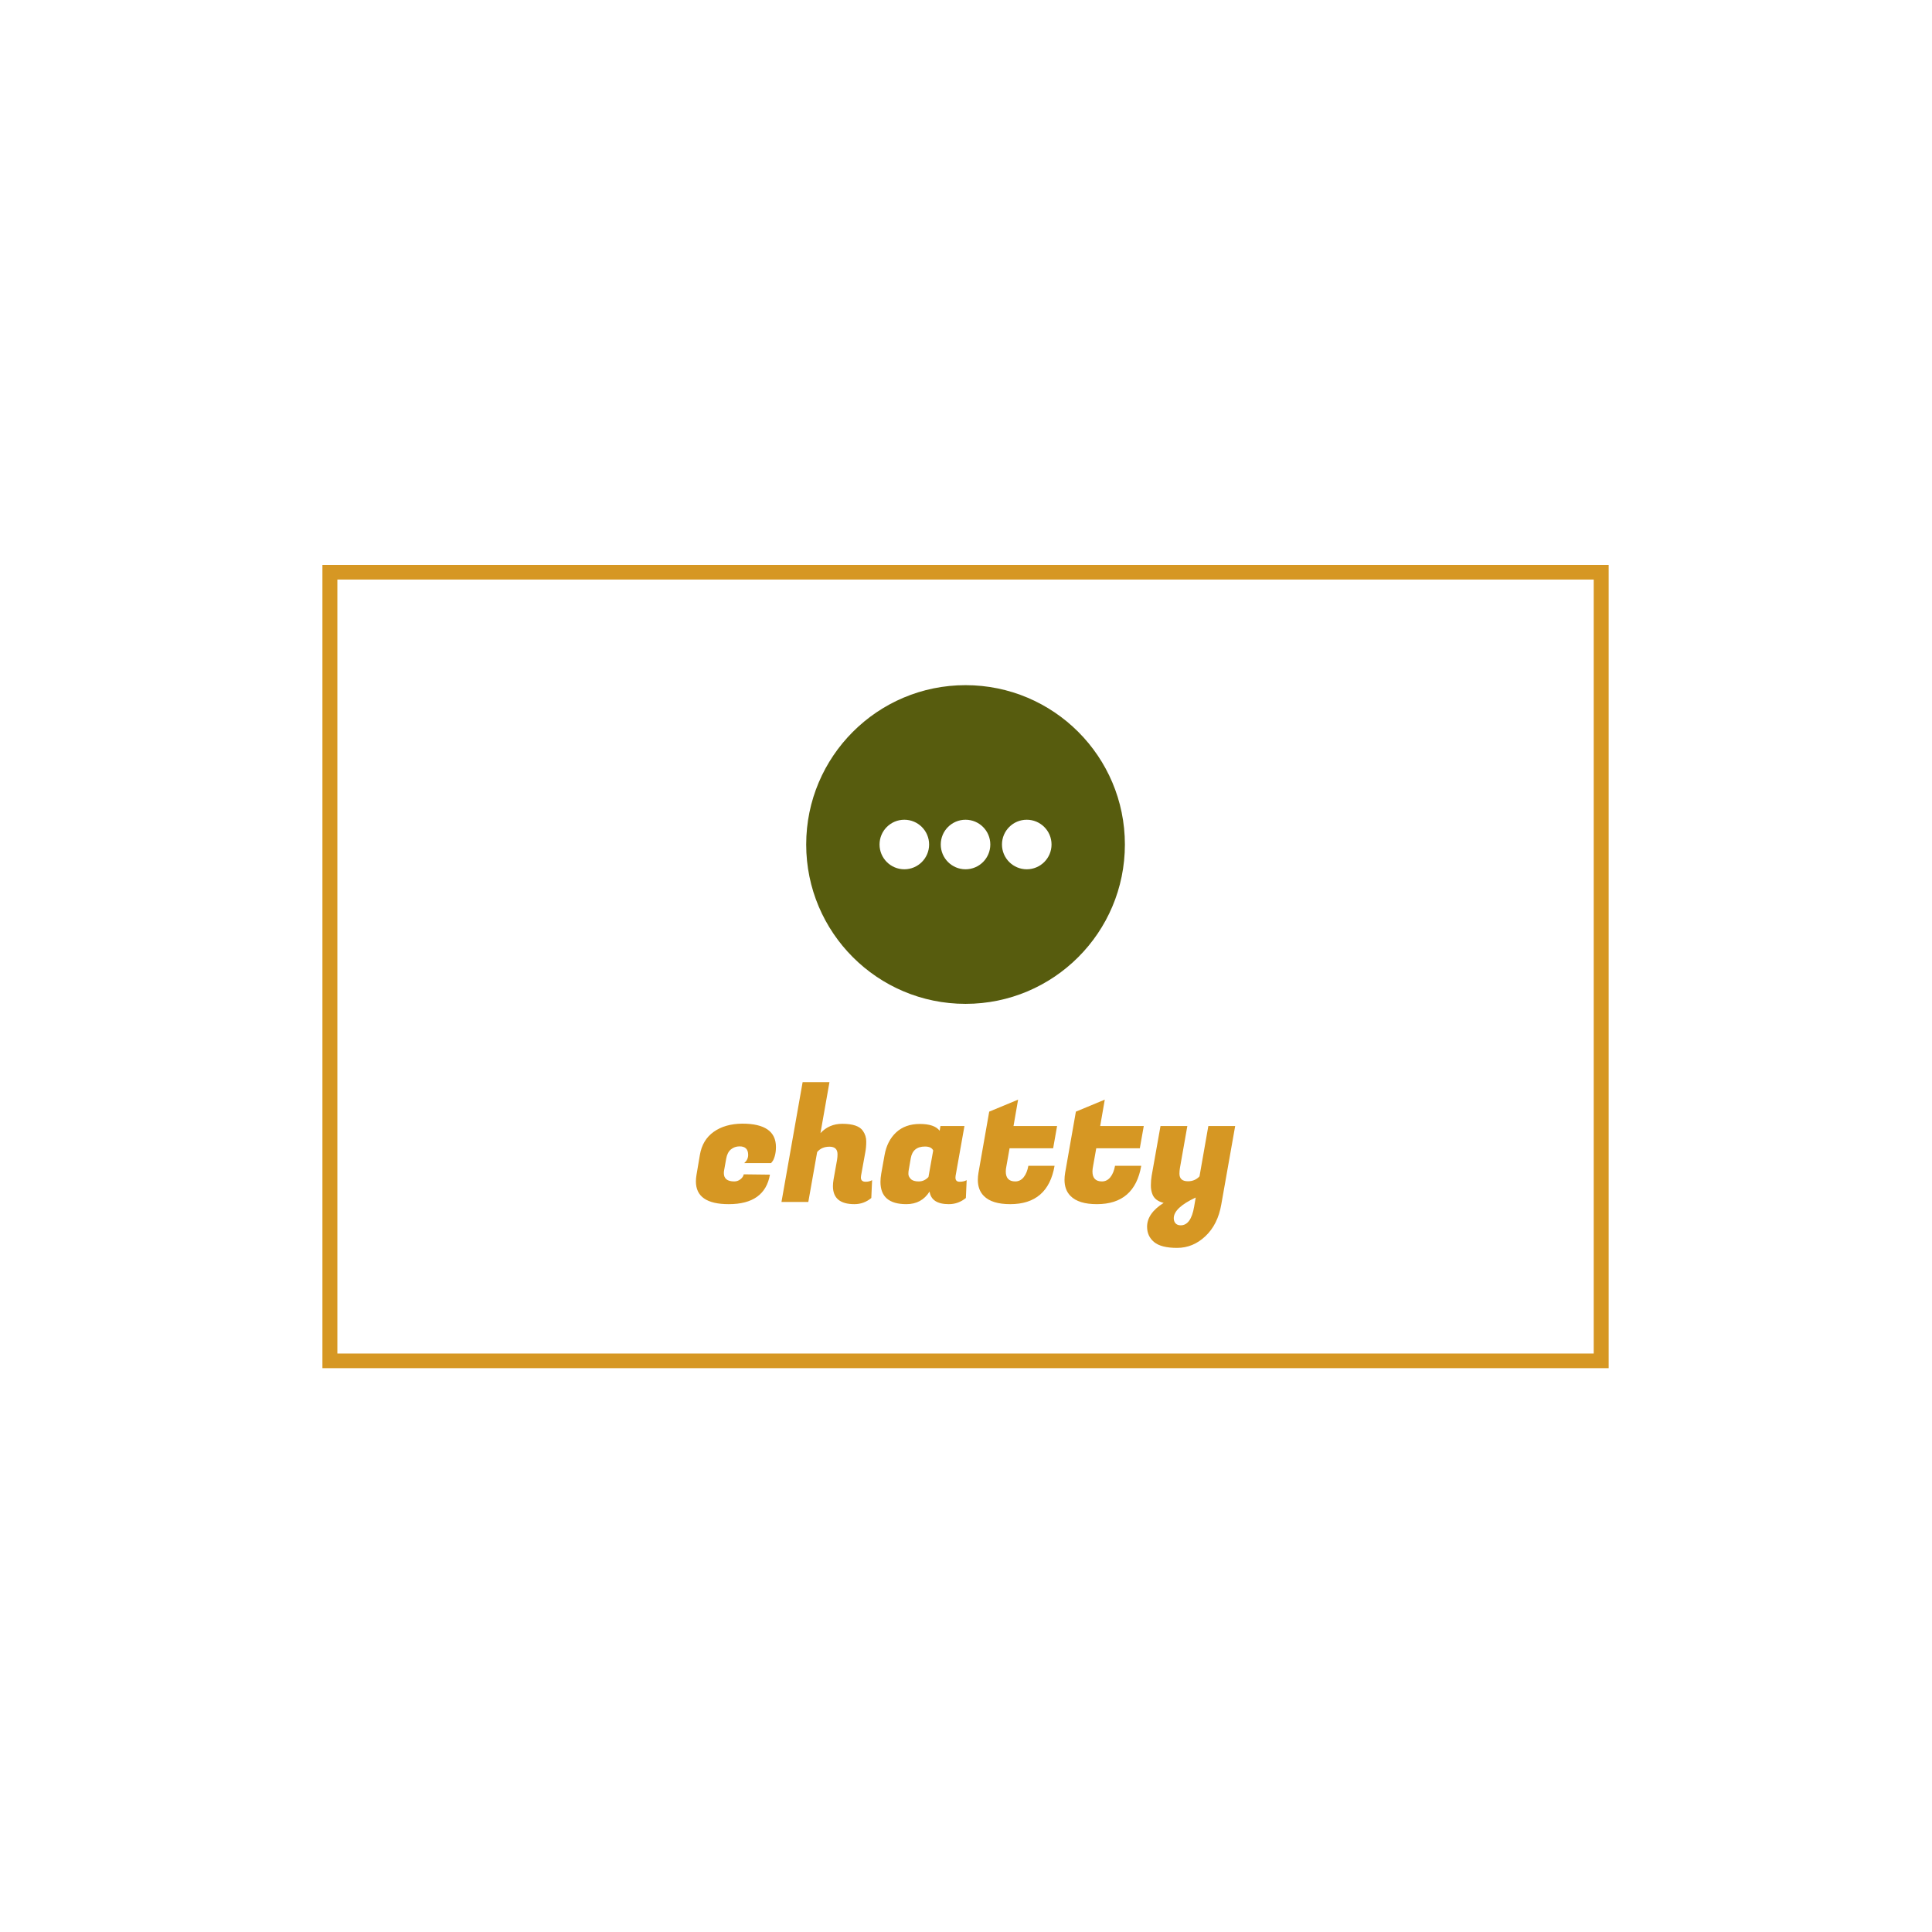 <svg xmlns="http://www.w3.org/2000/svg" version="1.1" xmlns:xlink="http://www.w3.org/1999/xlink" xmlns:svgjs="http://svgjs.dev/svgjs" width="1500" height="1500" viewBox="0 0 1500 1500"><rect width="1500" height="1500" fill="#ffffff"></rect><g transform="matrix(0.667,0,0,0.667,249.394,438.586)"><svg viewBox="0 0 396 247" data-background-color="#ffffff" preserveAspectRatio="xMidYMid meet" height="935" width="1500" xmlns="http://www.w3.org/2000/svg" xmlns:xlink="http://www.w3.org/1999/xlink"><g id="tight-bounds" transform="matrix(1,0,0,1,0.24,-0.1)"><svg viewBox="0 0 395.52 247.2" height="247.2" width="395.52"><g><svg></svg></g><g><svg viewBox="0 0 395.52 247.2" height="247.2" width="395.52"><g transform="matrix(1,0,0,1,114.842,37.08)"><svg viewBox="0 0 165.836 173.04" height="173.04" width="165.836"><g><svg viewBox="0 0 316.416 330.162" height="173.04" width="165.836"><g transform="matrix(1,0,0,1,0,232.903)"><svg viewBox="0 0 316.416 97.259" height="97.259" width="316.416"><g id="textblocktransform"><svg viewBox="0 0 316.416 97.259" height="97.259" width="316.416" id="textblock"><g><svg viewBox="0 0 316.416 97.259" height="97.259" width="316.416"><g transform="matrix(1,0,0,1,0,0)"><svg width="316.416" viewBox="0.8 -37.95 170.79 52.5" height="97.259" data-palette-color="#d69723"><path d="M11.2 0.7L11.2 0.7Q0.8 0.7 0.8-6.5L0.8-6.5Q0.8-7.5 1-8.65L1-8.65 2.05-14.85Q2.85-19.65 6.43-22.2 10-24.75 15.5-24.8L15.5-24.8Q26.15-24.8 26.15-17.4L26.15-17.4Q26.15-15.8 25.78-14.53 25.4-13.25 25-12.8L25-12.8 24.6-12.3 16.1-12.3Q17.35-13.4 17.35-14.9L17.35-14.9Q17.35-17.6 14.65-17.6L14.65-17.6Q13.05-17.6 11.9-16.65 10.75-15.7 10.4-13.75L10.4-13.75 9.75-10.1Q9.65-9.6 9.65-9.15L9.65-9.15Q9.65-6.5 12.95-6.5L12.95-6.5Q14.05-6.5 14.93-7.2 15.8-7.9 15.95-8.75L15.95-8.75 24.25-8.65Q22.6 0.7 11.2 0.7ZM54.55-6.4L54.55-6.4Q55.7-6.4 56.6-6.9L56.6-6.9 56.35-1.25Q54 0.7 51 0.7L51 0.7Q44.2 0.7 44.2-5L44.2-5Q44.2-6 44.4-7.15L44.4-7.15 45.5-13.3Q45.65-14.2 45.65-15.1L45.65-15.1Q45.65-17.5 43.12-17.5 40.6-17.5 39.2-15.8L39.2-15.8 36.4 0 27.9 0 34.6-37.95 43.1-37.95 40.25-21.8Q43-24.75 47.15-24.75L47.15-24.75Q52.2-24.75 53.7-22.5L53.7-22.5Q54.75-21 54.75-19.15 54.75-17.3 54.45-15.75L54.45-15.75 53.1-8.3Q53.05-8 53.05-7.75L53.05-7.75Q53.05-6.4 54.55-6.4ZM83-7.7L83-7.7Q83-6.4 84.32-6.4 85.65-6.4 86.55-6.9L86.55-6.9 86.3-1.25Q83.9 0.7 80.9 0.7L80.9 0.7Q75.4 0.7 74.8-3.3L74.8-3.3Q72.3 0.7 67.45 0.7L67.45 0.7Q59.25 0.7 59.25-6.35L59.25-6.35Q59.25-7.55 59.5-9L59.5-9 60.55-14.85Q61.35-19.35 64.22-22.03 67.1-24.7 71.72-24.7 76.35-24.7 78-22.55L78-22.55 78.25-24.05 85.85-24.05 83.05-8.3Q83-8 83-7.7ZM68.85-13.85L68.2-10.1Q68.1-9.65 68.1-8.85 68.1-8.05 68.85-7.28 69.6-6.5 71.37-6.5 73.15-6.5 74.45-7.9L74.45-7.9 75.95-16.3Q75.4-17.55 73.35-17.55L73.35-17.55Q69.5-17.55 68.85-13.85L68.85-13.85ZM100.34 0.7L100.34 0.7Q94.54 0.7 91.99-1.9L91.99-1.9Q90.09-3.8 90.09-7L90.09-7Q90.09-8.05 90.29-9.25L90.29-9.25 93.69-28.6 102.84-32.4 101.39-24.05 115.19-24.05 113.94-17 100.14-17 99.14-11.35Q98.94-10.4 98.94-9.65L98.94-9.65Q98.94-6.5 101.94-6.5L101.94-6.5Q103.54-6.5 104.62-7.85 105.69-9.2 106.09-11.45L106.09-11.45 114.39-11.45Q112.29 0.7 100.34 0.7ZM127.79 0.7L127.79 0.7Q121.99 0.7 119.44-1.9L119.44-1.9Q117.54-3.8 117.54-7L117.54-7Q117.54-8.05 117.74-9.25L117.74-9.25 121.14-28.6 130.29-32.4 128.84-24.05 142.64-24.05 141.39-17 127.59-17 126.59-11.35Q126.39-10.4 126.39-9.65L126.39-9.65Q126.39-6.5 129.39-6.5L129.39-6.5Q130.99-6.5 132.07-7.85 133.14-9.2 133.54-11.45L133.54-11.45 141.84-11.45Q139.74 0.7 127.79 0.7ZM156.44-24.05L154.09-10.75Q153.94-9.85 153.94-8.95L153.94-8.95Q153.94-6.55 156.64-6.55L156.64-6.55Q158.84-6.55 160.29-8.1L160.29-8.1 163.09-24.05 171.59-24.05 167.19 0.8Q166.09 7.15 162.16 10.85 158.24 14.55 153.19 14.55 148.14 14.55 145.91 12.7 143.69 10.85 143.69 7.85L143.69 7.85Q143.69 3.6 148.94 0.3L148.94 0.3Q146.09-0.4 145.34-2.55L145.34-2.55Q144.89-3.75 144.89-5.25 144.89-6.75 145.14-8.3L145.14-8.3 147.94-24.05 156.44-24.05ZM154.34 7.4L154.34 7.4Q157.59 7.4 158.59 1.5L158.59 1.5 159.09-1.4Q152.14 1.85 152.14 5.15L152.14 5.15Q152.14 6.15 152.71 6.78 153.29 7.4 154.34 7.4Z" opacity="1" transform="matrix(1,0,0,1,0,0)" fill="#d69723" class="wordmark-text-0" data-fill-palette-color="primary" id="text-0"></path></svg></g></svg></g></svg></g></svg></g><g transform="matrix(1,0,0,1,64.717,0)"><svg viewBox="0 0 186.982 186.982" height="186.982" width="186.982"><g><svg></svg></g><g id="icon-0"><svg viewBox="0 0 186.982 186.982" height="186.982" width="186.982"><g><path d="M0 93.491c0-51.634 41.857-93.491 93.491-93.491 51.634 0 93.491 41.857 93.491 93.491 0 51.634-41.857 93.491-93.491 93.491-51.634 0-93.491-41.857-93.491-93.491zM93.491 178.211c46.79 0 84.72-37.93 84.72-84.72 0-46.79-37.93-84.72-84.72-84.72-46.79 0-84.72 37.93-84.72 84.72 0 46.79 37.93 84.72 84.72 84.72z" data-fill-palette-color="accent" fill="#575c0e" stroke="transparent"></path><ellipse rx="92.556" ry="92.556" cx="93.491" cy="93.491" fill="#575c0e" stroke="transparent" stroke-width="0" fill-opacity="1" data-fill-palette-color="accent"></ellipse></g><g transform="matrix(1,0,0,1,43.037,78.955)"><svg viewBox="0 0 100.907 29.072" height="29.072" width="100.907"><g><svg xmlns="http://www.w3.org/2000/svg" xmlns:xlink="http://www.w3.org/1999/xlink" version="1.1" x="0" y="0" viewBox="5.655 36.838 89.345 25.741" enable-background="new 0 0 100 100" xml:space="preserve" height="29.072" width="100.907" class="icon-cg-0" data-fill-palette-color="quaternary" id="cg-0"><g fill="#ffffff" data-fill-palette-color="quaternary"><g fill="#ffffff" data-fill-palette-color="quaternary"><g fill="#ffffff" data-fill-palette-color="quaternary"><path fill="#ffffff" d="M18.531 36.838c-7.111 0-12.876 5.76-12.876 12.869 0 7.106 5.765 12.872 12.876 12.872 7.102 0 12.871-5.766 12.871-12.872C31.402 42.598 25.633 36.838 18.531 36.838z" data-fill-palette-color="quaternary"></path></g><g fill="#ffffff" data-fill-palette-color="quaternary"><path fill="#ffffff" d="M50.324 36.838c-7.105 0-12.867 5.76-12.867 12.869 0 7.106 5.762 12.872 12.867 12.872 7.108 0 12.872-5.766 12.872-12.872C63.196 42.598 57.433 36.838 50.324 36.838z" data-fill-palette-color="quaternary"></path></g><g fill="#ffffff" data-fill-palette-color="quaternary"><path fill="#ffffff" d="M82.124 36.838c-7.103 0-12.871 5.76-12.871 12.869 0 7.106 5.769 12.872 12.871 12.872C89.23 62.579 95 56.813 95 49.707 95 42.598 89.23 36.838 82.124 36.838z" data-fill-palette-color="quaternary"></path></g></g></g></svg></g></svg></g></svg></g></svg></g><g></g></svg></g></svg></g><g><path d="M0 247.2v-247.2h395.52v247.2zM390.923 242.603v-238.006h-386.326v238.006z" fill="#d69723" fill-rule="nonzero" stroke="none" stroke-width="1" stroke-linecap="butt" stroke-linejoin="miter" stroke-miterlimit="10" stroke-dasharray="" stroke-dashoffset="0" font-family="none" font-weight="none" font-size="none" text-anchor="none" style="mix-blend-mode: normal" data-fill-palette-color="tertiary"></path></g></svg></g><defs></defs></svg><rect width="395.52" height="247.2" fill="none" stroke="none" visibility="hidden"></rect></g></svg></g></svg>